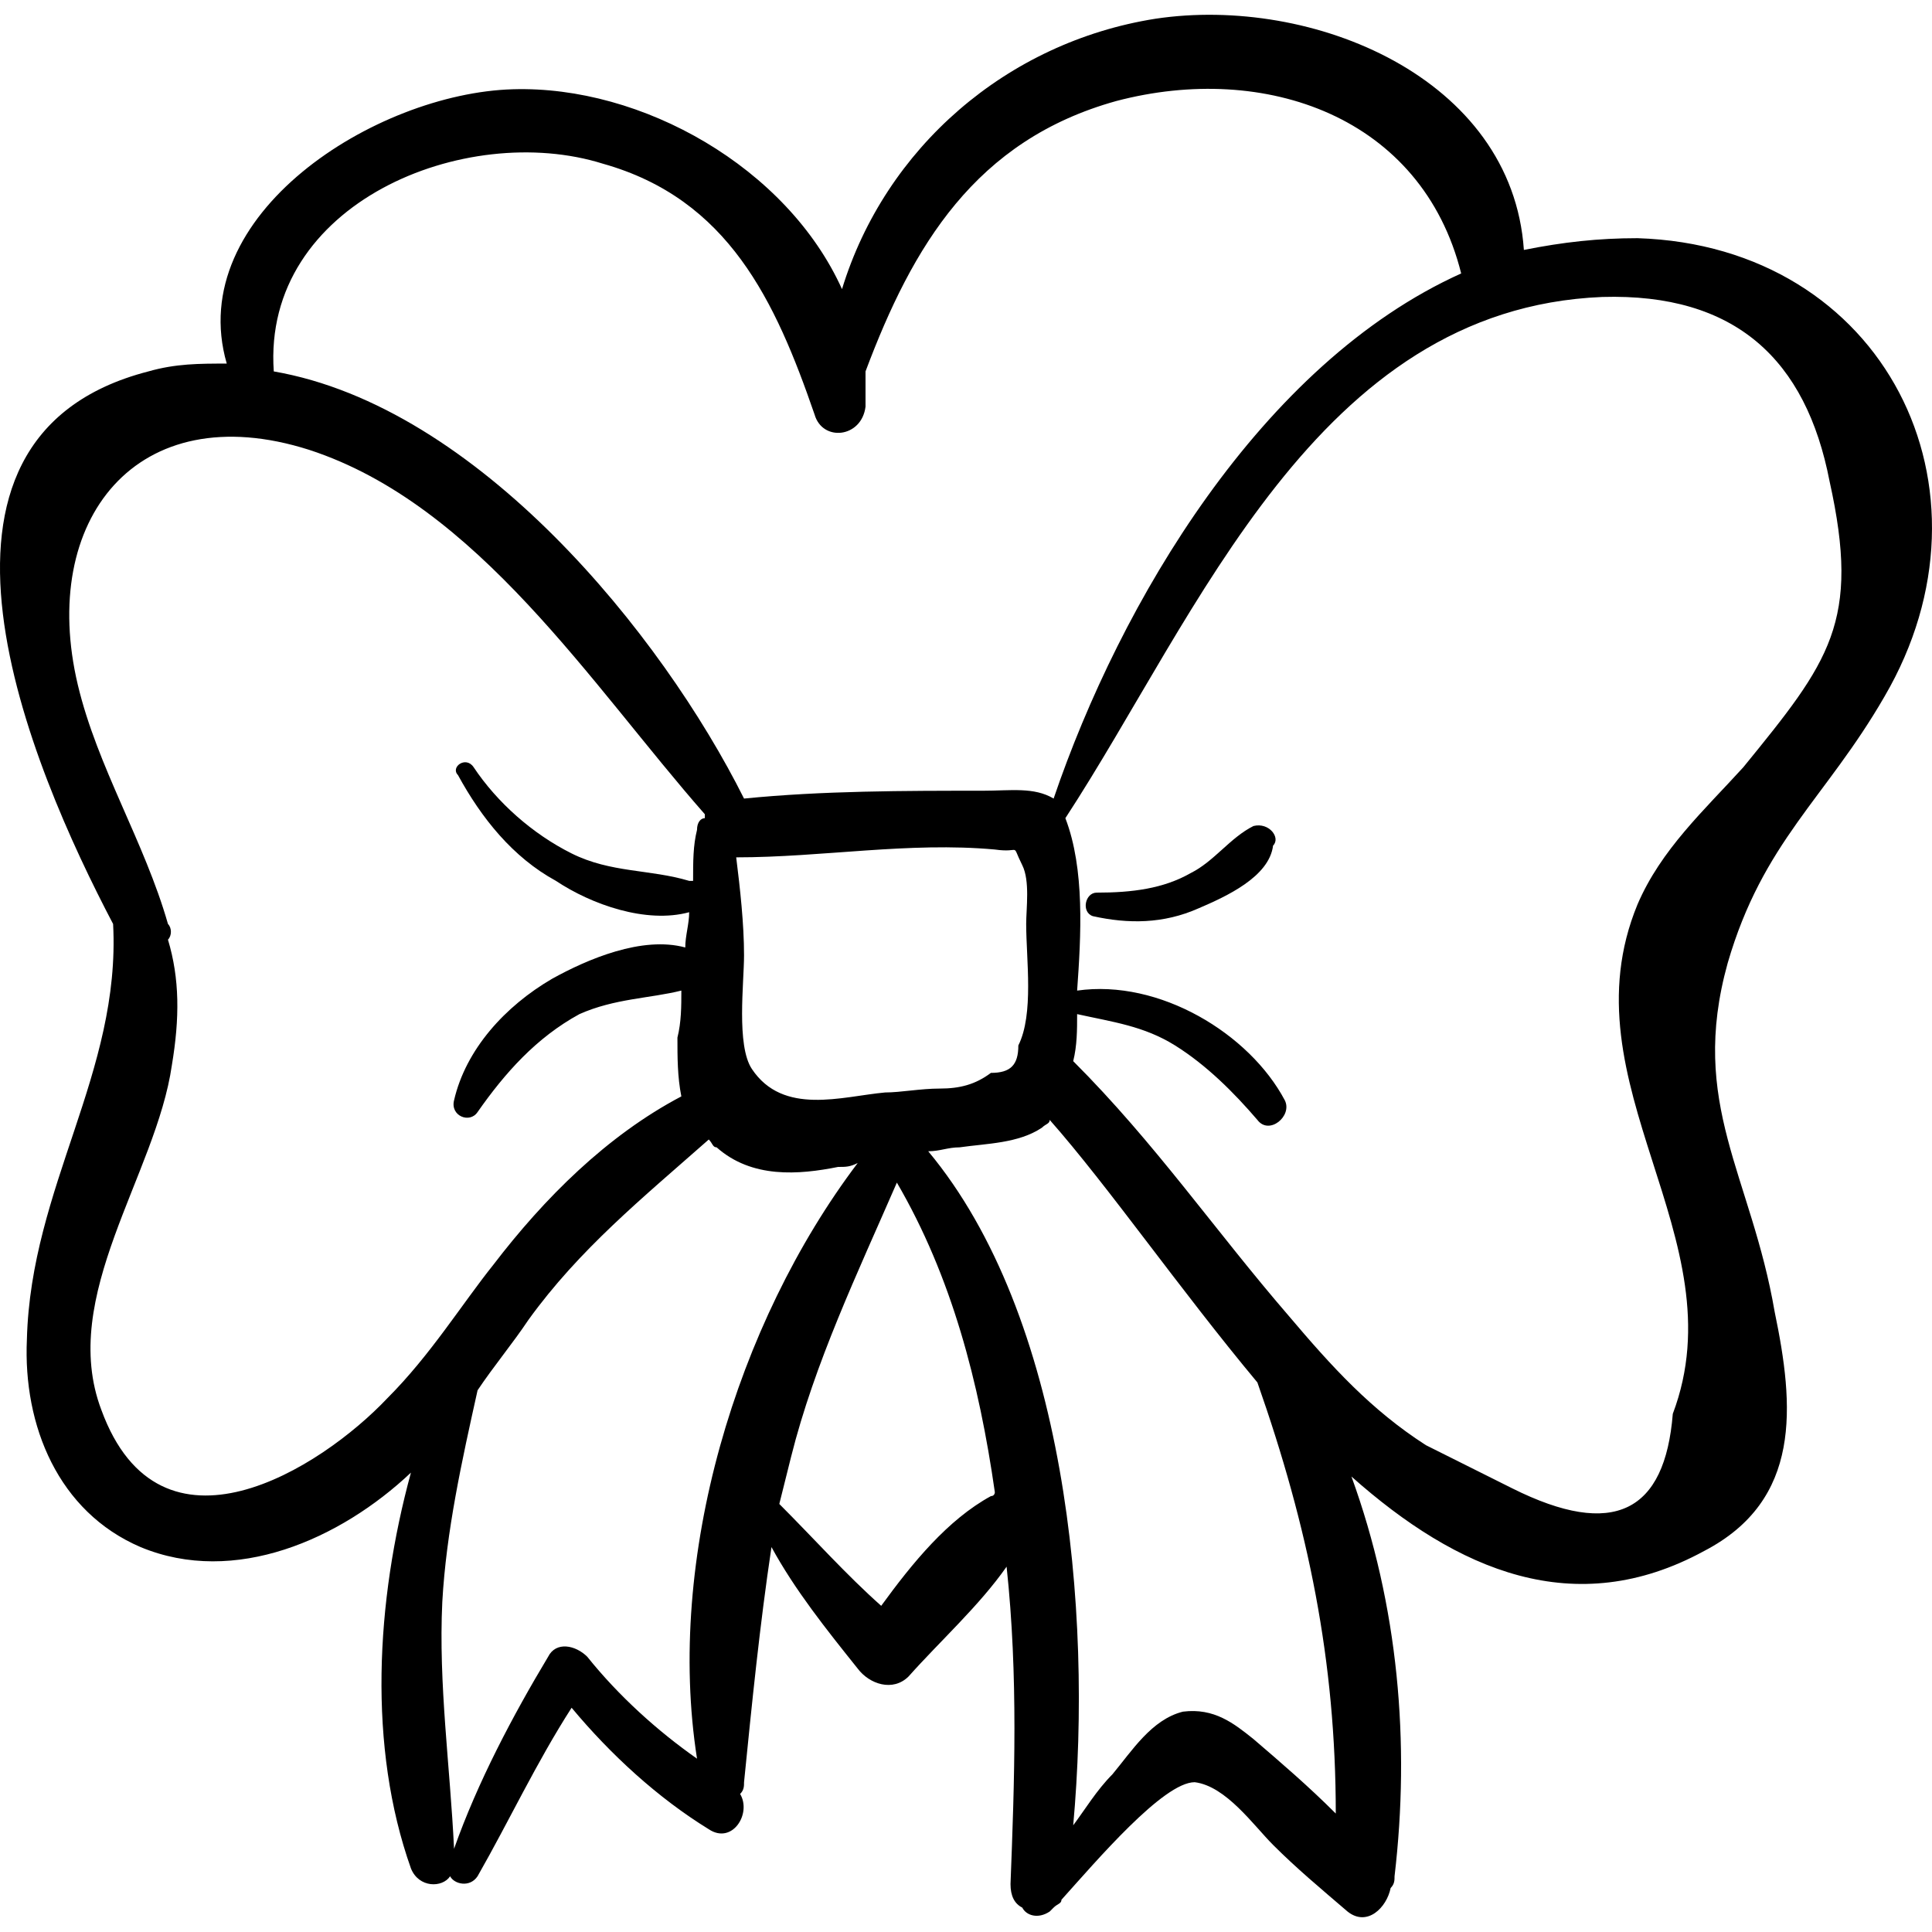 <?xml version="1.0" encoding="iso-8859-1"?>
<!-- Generator: Adobe Illustrator 16.0.0, SVG Export Plug-In . SVG Version: 6.00 Build 0)  -->
<!DOCTYPE svg PUBLIC "-//W3C//DTD SVG 1.1//EN" "http://www.w3.org/Graphics/SVG/1.1/DTD/svg11.dtd">
<svg version="1.1" id="Capa_1" xmlns="http://www.w3.org/2000/svg" xmlns:xlink="http://www.w3.org/1999/xlink" x="0px" y="0px"
	 width="301.72px" height="301.72px" viewBox="0 0 301.72 301.72" style="enable-background:new 0 0 301.72 301.72;"
	 xml:space="preserve">
<g>
	<g>
		<g>
			<path d="M294.288,108.8c18.973-32.436,0-70.38-38.556-71.604c-6.12,0-11.629,0.611-17.748,1.836
				c-1.836-26.929-33.049-39.78-57.528-36.108c-23.256,3.672-42.228,20.196-48.96,42.229c-8.567-18.973-31.211-31.824-51.408-31.213
				c-21.42,0.612-51.408,19.584-44.676,42.841c-4.284,0-7.956,0-12.24,1.224c-40.392,10.404-18.36,61.813-5.508,86.292
				c1.224,23.256-12.852,41.004-13.464,64.872c-0.612,13.464,4.896,26.928,17.748,32.436c14.688,6.12,31.212-1.224,42.228-11.628
				l0,0c-5.508,20.196-6.732,42.84,0,61.813c1.224,3.06,4.896,3.06,6.12,1.224c0.612,1.224,3.06,1.836,4.284,0
				c4.896-8.568,9.18-17.748,14.688-26.316c6.12,7.346,13.464,14.076,21.42,18.974c3.672,2.446,6.731-2.448,4.896-5.509
				c0.612-0.611,0.612-1.225,0.612-1.836c1.224-12.239,2.448-24.479,4.284-36.721c3.672,6.732,8.567,12.854,13.464,18.973
				c1.836,2.447,5.508,3.673,7.956,1.225c4.896-5.508,11.016-11.017,15.3-17.137c1.836,17.137,1.225,33.66,0.611,49.571
				c0,1.837,0.612,3.062,1.837,3.673c0.611,1.225,2.447,1.836,4.283,0.611l0.611-0.611c0.612-0.611,1.225-0.611,1.225-1.225
				c5.509-6.12,15.912-18.359,20.809-18.359c4.896,0.611,9.181,6.731,12.24,9.792c3.672,3.672,7.344,6.731,11.628,10.403
				c3.06,2.448,6.119-0.611,6.731-3.672c0.611-0.612,0.611-1.224,0.611-1.836c2.448-20.809,0.611-42.229-6.731-62.424
				c16.523,14.688,34.884,22.644,55.08,11.628c15.3-7.956,14.075-22.646,11.017-37.332c-3.673-21.42-13.465-32.438-7.345-54.467
				C275.316,131.445,285.108,124.712,294.288,108.8z M94.166,25.569c19.583,5.508,26.927,21.42,33.047,39.168
				c1.225,4.283,7.345,3.672,7.956-1.225c0-1.836,0-3.672,0-5.508c7.345-19.584,17.136-36.108,39.168-42.229
				c23.256-6.119,47.735,2.448,53.855,26.929c-31.212,14.076-53.244,51.408-63.648,82.008c-3.06-1.836-6.731-1.224-11.016-1.224
				c-12.24,0-25.092,0-37.332,1.224c-12.853-25.704-41.616-61.2-73.44-66.708C40.92,31.688,72.746,18.836,94.166,25.569z
				 M116.196,149.193c0-4.896-0.612-10.404-1.224-15.301c13.464,0,26.928-2.447,40.392-1.224c4.284,0.612,2.448-1.224,4.284,2.448
				c1.224,2.447,0.611,6.731,0.611,9.18c0,5.508,1.225,14.075-1.225,18.972c0,3.061-1.225,4.284-4.284,4.284
				c-2.447,1.836-4.896,2.448-7.956,2.448c-3.06,0-6.12,0.61-8.567,0.61c-6.732,0.612-15.912,3.672-20.809-3.672
				C114.974,163.268,116.196,153.476,116.196,149.193z M60.504,218.348c-10.404,11.016-35.496,26.928-44.676,1.836
				c-6.732-17.748,8.568-36.72,11.016-53.855c1.224-7.345,1.224-13.465-0.612-19.583c0.612-0.612,0.612-1.836,0-2.448
				c-3.672-12.852-11.016-24.48-14.076-37.332c-6.12-25.704,9.18-45.288,36.108-36.72c26.316,8.567,44.064,36.72,61.812,56.916
				c0,0,0,0,0,0.611c-0.612,0-1.224,0.612-1.224,1.836c-0.612,2.448-0.612,4.896-0.612,7.956c0,0,0,0-0.612,0
				c-6.12-1.836-12.239-1.224-18.359-4.283c-6.12-3.061-11.628-7.956-15.3-13.465c-1.224-1.836-3.672,0-2.448,1.225
				c3.672,6.731,8.568,12.852,15.3,16.523c5.508,3.673,14.076,6.732,20.808,4.896c0,1.836-0.611,3.672-0.611,5.508
				c-6.732-1.836-15.3,1.836-20.808,4.895c-7.344,4.284-13.464,11.018-15.3,18.974c-0.612,2.446,2.448,3.672,3.672,1.836
				c4.284-6.12,9.18-11.628,15.912-15.3c5.508-2.448,11.015-2.448,15.912-3.674c0,2.448,0,4.896-0.612,7.346
				c0,3.06,0,6.12,0.612,9.18c-11.628,6.12-21.42,15.912-29.376,26.316C72.132,203.659,67.236,211.615,60.504,218.348z
				 M108.854,274.651c-6.12-4.283-12.24-9.792-17.136-15.912c-1.836-1.836-4.896-2.446-6.12,0
				c-5.508,9.182-11.016,19.584-14.688,29.988c-0.612-12.852-2.448-25.704-1.836-38.556c0.612-11.018,3.06-22.032,5.508-33.048
				c2.448-3.673,5.508-7.346,7.956-11.018c7.956-11.016,17.748-18.972,28.152-28.15c0.611,0.61,0.611,1.224,1.224,1.224
				c5.508,4.896,12.853,4.284,18.972,3.06c1.225,0,1.837,0,3.061-0.61C114.974,206.72,103.957,243.439,108.854,274.651z
				 M154.752,233.647c-6.73,3.672-12.239,10.404-17.136,17.136c-5.508-4.896-10.404-10.402-15.912-15.91
				c0.612-2.448,1.225-4.896,1.836-7.346c3.672-14.688,10.404-28.764,16.524-42.84c8.567,14.688,12.852,31.212,15.3,48.349
				C155.364,233.036,155.364,233.647,154.752,233.647z M195.757,271.592c-3.061-2.448-6.12-4.896-11.017-4.284
				c-4.896,1.224-7.956,6.12-11.017,9.792c-2.447,2.448-4.283,5.508-6.12,7.956c3.061-33.66-1.224-79.56-22.644-105.264
				c1.836,0,3.061-0.612,4.896-0.612c4.283-0.612,9.18-0.612,12.852-3.061c0.612-0.611,1.225-0.611,1.225-1.225
				c9.181,10.404,20.195,26.316,32.437,41.004c7.956,22.646,12.24,43.452,12.24,67.32
				C204.324,278.936,200.04,275.264,195.757,271.592z M255.732,141.237c-11.629,28.15,15.911,52.02,5.508,79.56
				c-1.225,15.3-9.181,19.584-25.092,11.628l-13.465-6.732c-8.567-5.508-14.688-12.239-21.42-20.194
				c-11.628-13.466-20.809-26.93-33.66-39.78c0.612-2.448,0.612-4.896,0.612-7.344c5.508,1.224,10.403,1.836,15.3,4.896
				c4.896,3.062,9.181,7.344,12.853,11.628c1.836,2.448,5.508-0.611,4.284-3.06c-5.509-10.404-19.584-18.974-32.437-17.137
				c0.611-8.567,1.224-18.972-1.836-26.928c20.808-31.823,39.168-79.56,83.844-81.396c20.809-0.612,31.824,9.792,35.496,28.764
				c4.896,22.032,0,28.152-13.464,44.677C266.137,126.548,259.404,132.668,255.732,141.237z"/>
			<path d="M195.757,128.997c-3.673,1.836-6.12,5.508-9.792,7.344c-4.284,2.448-9.181,3.061-14.688,3.061
				c-1.836,0-2.448,3.06-0.612,3.672c5.509,1.224,11.017,1.224,16.524-1.225c4.283-1.836,11.016-4.896,11.628-9.792
				C200.04,130.832,198.204,128.384,195.757,128.997z"/>
		</g>
	</g>
</g>
<g>
</g>
<g>
</g>
<g>
</g>
<g>
</g>
<g>
</g>
<g>
</g>
<g>
</g>
<g>
</g>
<g>
</g>
<g>
</g>
<g>
</g>
<g>
</g>
<g>
</g>
<g>
</g>
<g>
</g>
</svg>
